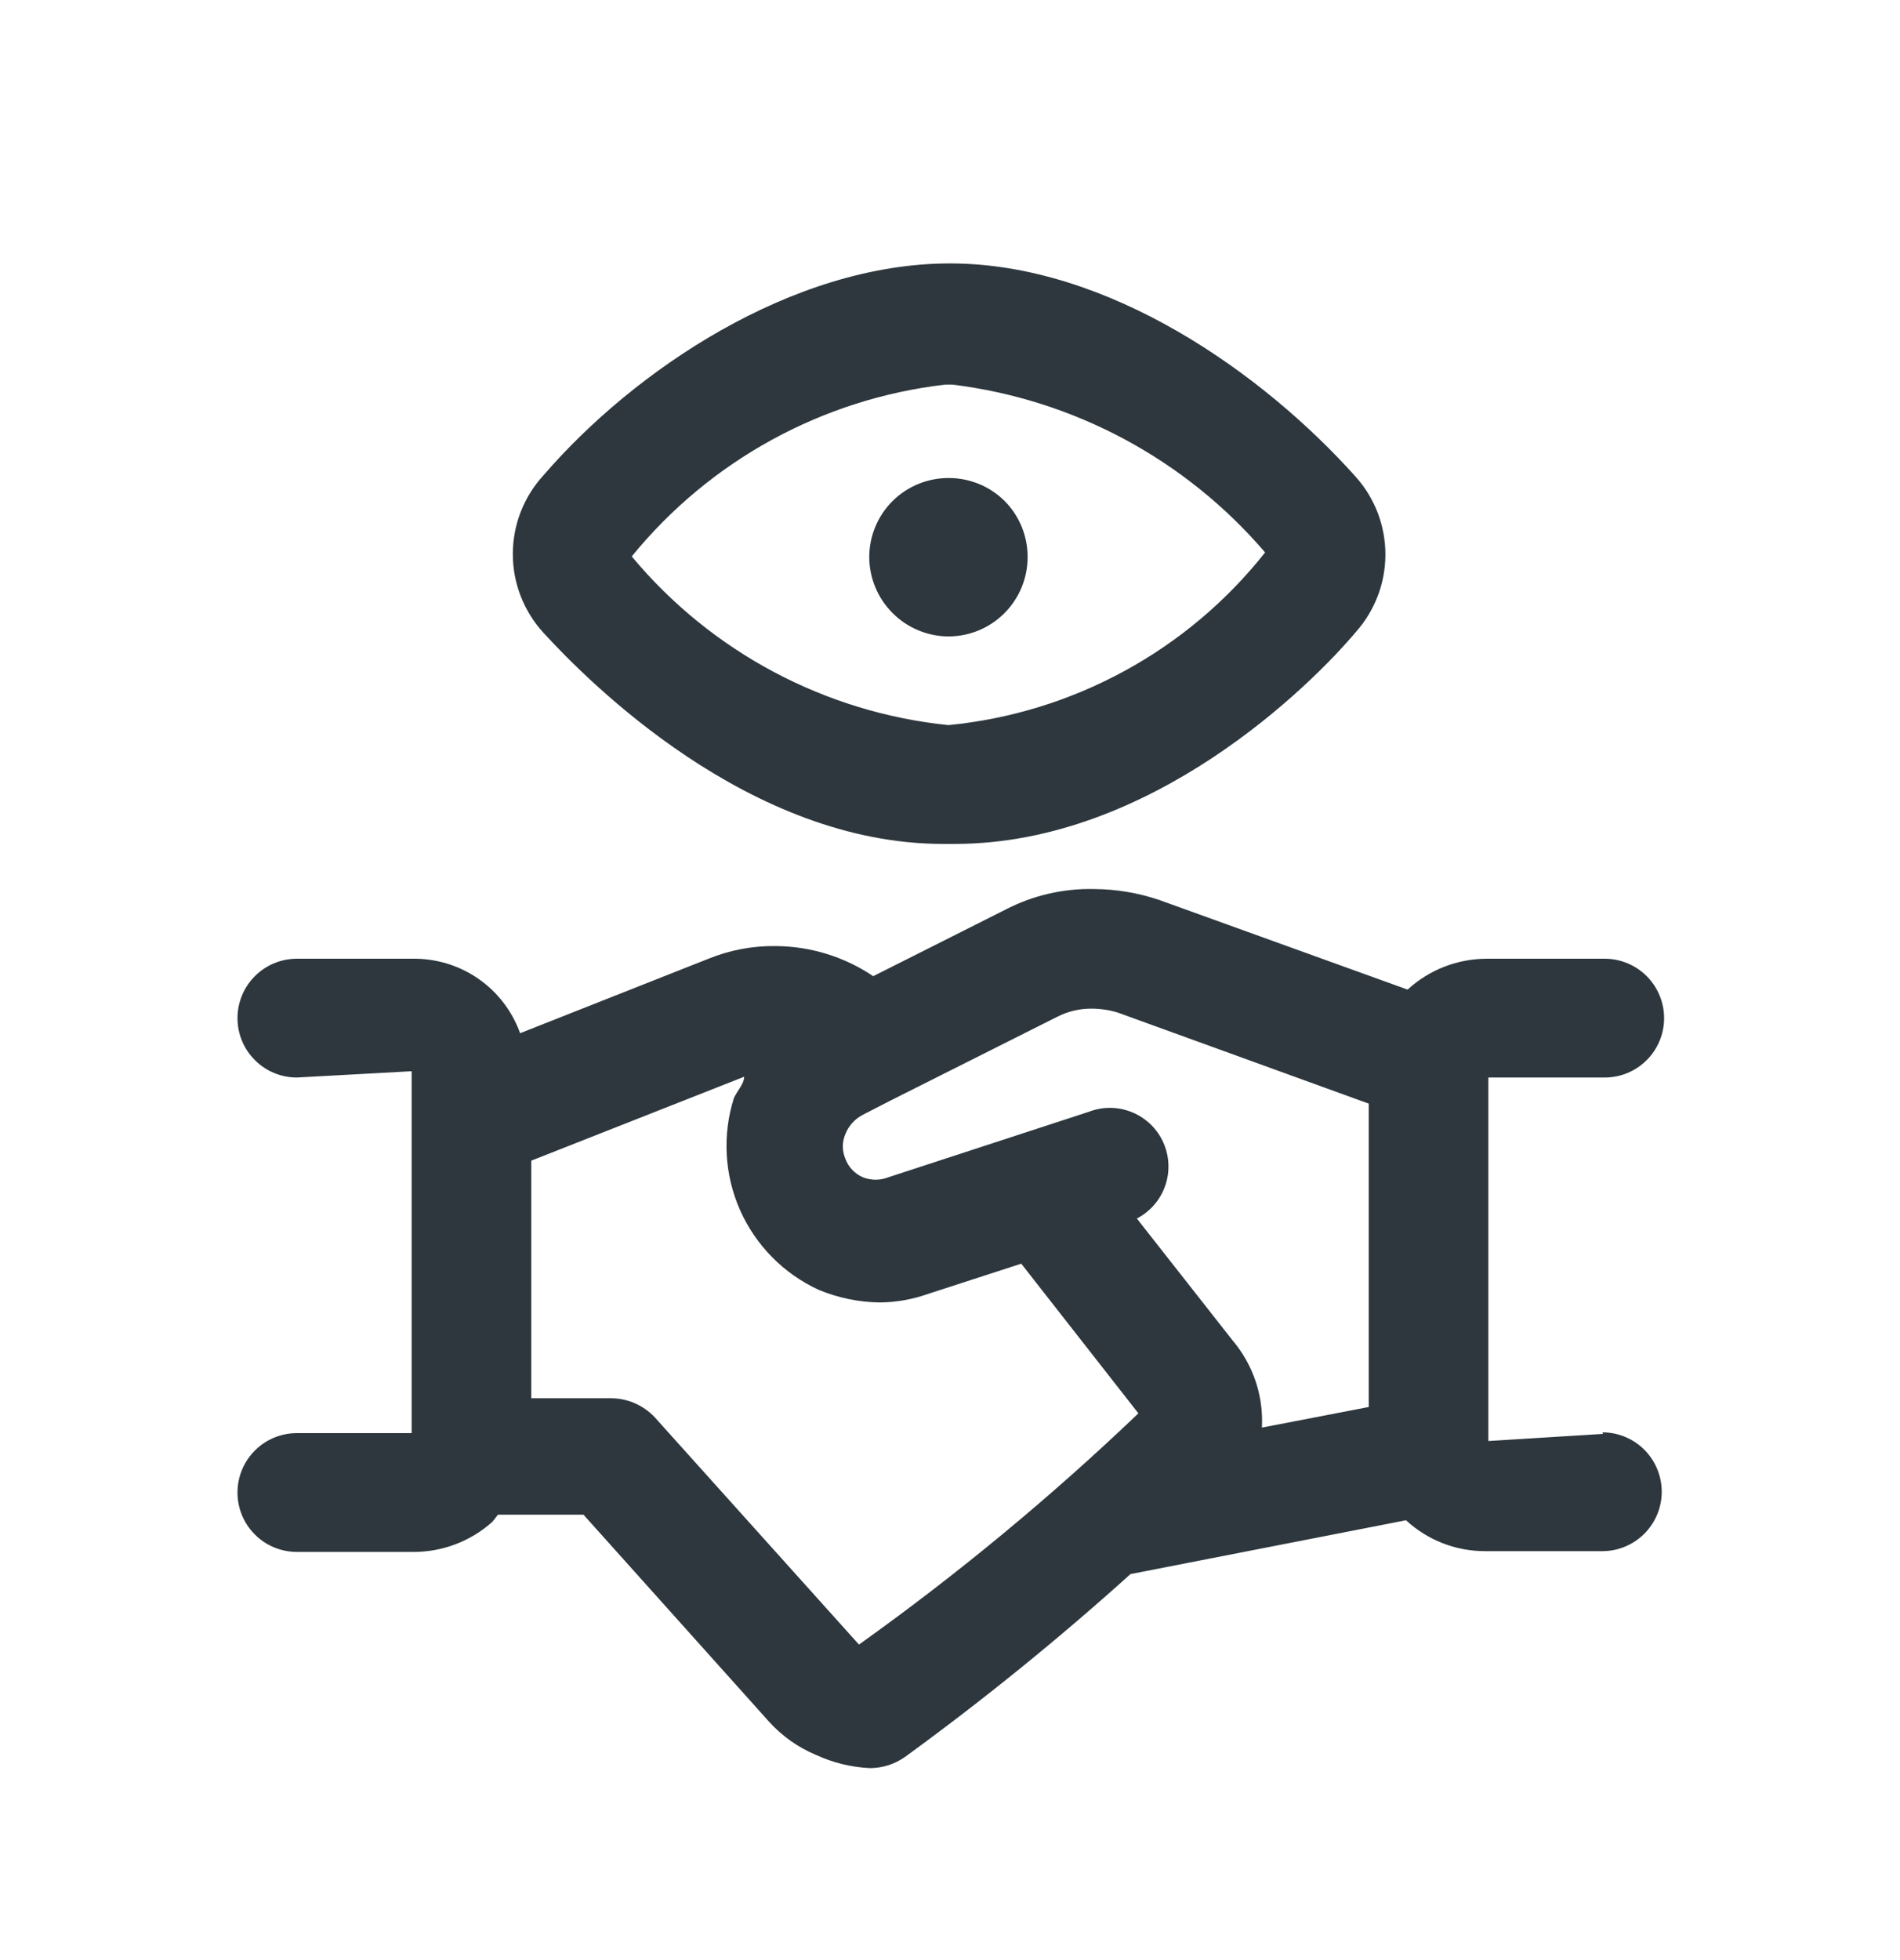 <svg width="32" height="33" viewBox="0 0 32 33" fill="none" xmlns="http://www.w3.org/2000/svg">
<path d="M27 24.141L25.067 24.261V18.141H27.027C27.292 18.141 27.546 18.036 27.734 17.848C27.921 17.661 28.027 17.407 28.027 17.141C28.027 16.876 27.921 16.622 27.734 16.434C27.546 16.247 27.292 16.141 27.027 16.141H25.04C24.546 16.142 24.07 16.327 23.707 16.661L19.533 15.155C19.177 15.033 18.803 14.97 18.427 14.968C17.908 14.956 17.394 15.075 16.933 15.315L14.707 16.435C14.222 16.108 13.651 15.932 13.067 15.928C12.678 15.922 12.293 15.995 11.933 16.141L8.76 17.395C8.626 17.023 8.38 16.702 8.055 16.477C7.729 16.252 7.342 16.135 6.947 16.141H5C4.735 16.141 4.48 16.247 4.293 16.434C4.105 16.622 4 16.876 4 17.141C4 17.407 4.105 17.661 4.293 17.848C4.48 18.036 4.735 18.141 5 18.141L6.933 18.035V24.128H5C4.735 24.128 4.48 24.233 4.293 24.421C4.105 24.608 4 24.863 4 25.128C4 25.393 4.105 25.648 4.293 25.835C4.48 26.023 4.735 26.128 5 26.128H6.96C7.452 26.13 7.927 25.949 8.293 25.621L8.387 25.501H9.827L12.96 28.995C13.175 29.23 13.439 29.417 13.733 29.541C14.022 29.676 14.335 29.753 14.653 29.768C14.863 29.767 15.068 29.702 15.24 29.581C16.559 28.622 17.828 27.593 19.04 26.501L23.68 25.595C24.043 25.93 24.519 26.116 25.013 26.115H26.987C27.252 26.115 27.506 26.009 27.694 25.822C27.881 25.634 27.987 25.38 27.987 25.115C27.987 24.849 27.881 24.595 27.694 24.407C27.506 24.22 27.252 24.115 26.987 24.115L27 24.141ZM17.813 17.115C17.991 17.025 18.188 16.98 18.387 16.981C18.536 16.982 18.684 17.004 18.827 17.048L23.053 18.581V23.688L21.253 24.035C21.282 23.501 21.106 22.976 20.76 22.568L19.147 20.515C19.37 20.399 19.541 20.202 19.624 19.965C19.707 19.728 19.696 19.468 19.594 19.238C19.492 19.008 19.306 18.826 19.074 18.729C18.842 18.631 18.582 18.626 18.347 18.715L14.96 19.821C14.823 19.875 14.671 19.875 14.533 19.821C14.466 19.792 14.406 19.75 14.356 19.698C14.305 19.645 14.266 19.583 14.24 19.515C14.211 19.447 14.195 19.375 14.195 19.301C14.195 19.228 14.211 19.155 14.24 19.088C14.296 18.95 14.401 18.836 14.533 18.768L15 18.528L17.813 17.115ZM14.467 27.688L11.027 23.861C10.931 23.759 10.815 23.678 10.687 23.623C10.558 23.568 10.42 23.54 10.28 23.541H8.947V19.541L12.533 18.128C12.533 18.248 12.413 18.368 12.36 18.488C12.164 19.107 12.201 19.777 12.463 20.371C12.726 20.965 13.197 21.443 13.787 21.715C14.112 21.85 14.461 21.923 14.813 21.928C15.095 21.926 15.375 21.876 15.64 21.781L17.2 21.275L19.173 23.795C17.699 25.203 16.126 26.504 14.467 27.688Z" fill="#2D373D"/>
<path d="M15.88 14.208H16.08C19.387 14.208 22.08 11.541 22.84 10.635C23.158 10.276 23.333 9.814 23.333 9.335C23.333 8.856 23.158 8.393 22.84 8.035C21.28 6.288 18.667 4.435 16 4.435C13.333 4.435 10.667 6.248 9.16 7.995C8.824 8.357 8.637 8.833 8.637 9.328C8.637 9.822 8.824 10.299 9.16 10.661C9.907 11.475 12.613 14.208 15.88 14.208ZM15.88 6.475H16.04C18.087 6.726 19.966 7.734 21.307 9.301C20.659 10.12 19.853 10.799 18.936 11.298C18.02 11.797 17.012 12.107 15.973 12.208C13.893 11.995 11.978 10.975 10.64 9.368C11.956 7.753 13.85 6.715 15.92 6.475H15.88Z" fill="#2D373D"/>
<path d="M14.64 9.381C14.642 9.731 14.78 10.066 15.027 10.315C15.15 10.441 15.297 10.541 15.46 10.609C15.622 10.678 15.797 10.714 15.973 10.715C16.327 10.715 16.666 10.574 16.916 10.324C17.166 10.074 17.307 9.735 17.307 9.381C17.308 9.206 17.274 9.032 17.208 8.869C17.141 8.707 17.044 8.559 16.92 8.435C16.795 8.311 16.648 8.213 16.485 8.147C16.323 8.081 16.149 8.047 15.973 8.048C15.62 8.048 15.281 8.188 15.03 8.438C14.78 8.688 14.64 9.028 14.64 9.381Z" fill="#2D373D"/>
</svg>
